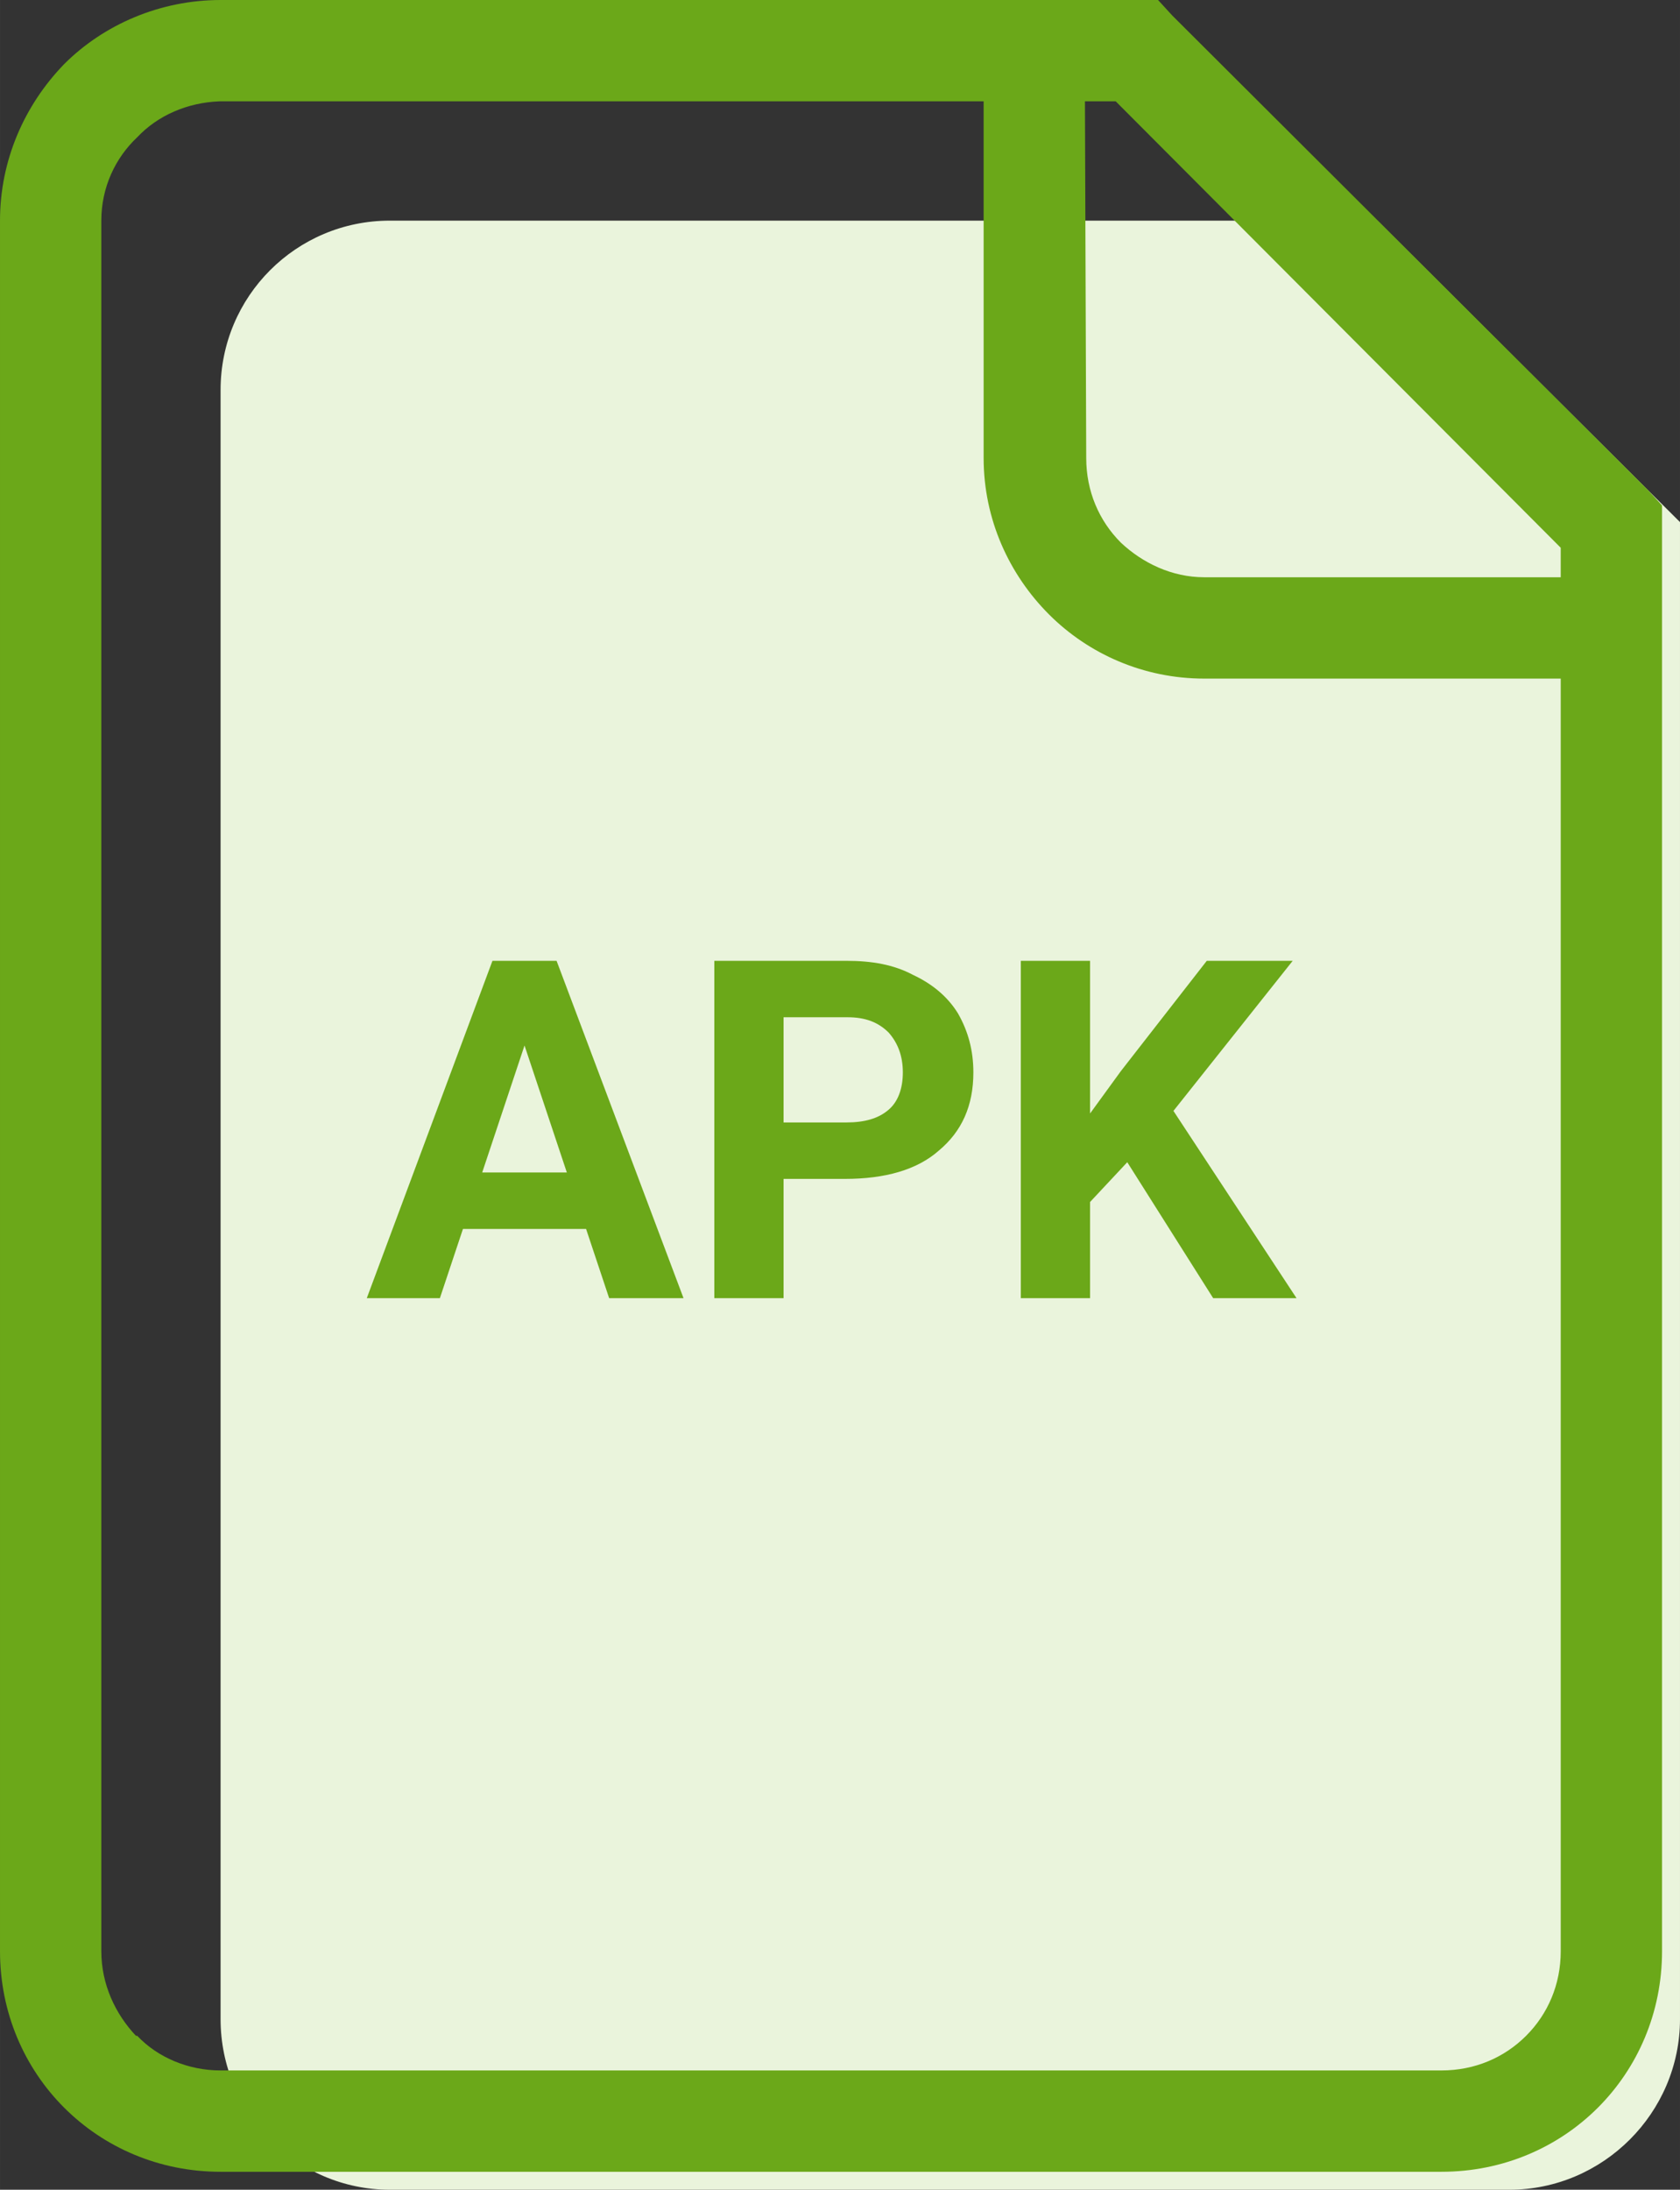 <?xml version="1.0" encoding="UTF-8"?>
<!DOCTYPE svg PUBLIC "-//W3C//DTD SVG 1.1//EN" "http://www.w3.org/Graphics/SVG/1.1/DTD/svg11.dtd">
<!-- Creator: CorelDRAW X7 -->
<svg xmlns="http://www.w3.org/2000/svg" xml:space="preserve" width="13.097mm" height="17.066mm" version="1.1" style="shape-rendering:geometricPrecision; text-rendering:geometricPrecision; image-rendering:optimizeQuality; fill-rule:evenodd; clip-rule:evenodd"
viewBox="0 0 1310 1707"
 xmlns:xlink="http://www.w3.org/1999/xlink">
 <rect x="0" y="0" width="1310" height="1707" fill="#333333" stroke="none"/>
 <defs>
  <style type="text/css">
   <![CDATA[
    .fil0 {fill:#EAF4DC}
    .fil1 {fill:#6BA819;fill-rule:nonzero}
   ]]>
  </style>
 </defs>
 <g id="Слой_x0020_1">
  <path class="fil0" d="M304 172l770 0 236 235 0 1167c0,73 -60,133 -133,133l-873 0c-73,0 -132,-60 -132,-133l0 -1270c0,-73 59,-132 132,-132z" data-name="ÐÑÑÐ¼Ð¾ÑÐ³Ð¾Ð»ÑÐ½Ð¸Ðº, ÑÐºÑÑÐ³Ð». ÑÐ³Ð»Ñ 102"/>
  <path class="fil1" d="M1217 529l-278 0c-47,0 -90,-19 -121,-50 -31,-31 -51,-74 -51,-122l0 0 0 -278 -595 0 -1 0c-25,1 -48,11 -64,28 -17,16 -28,39 -28,65l0 1349c0,26 11,49 27,66l1 0c16,17 40,27 65,27l952 0 0 0c26,0 49,-10 66,-27 17,-17 27,-40 27,-66l0 0 0 -992zm-278 -79l278 0 0 -23 -347 -348 -24 0 1 278 0 0c0,26 10,49 27,66 17,16 40,27 65,27zm-671 -450l618 0 17 0 11 12 371 370 11 12 0 16 0 1111 0 0c0,48 -19,91 -50,122 -31,31 -74,50 -122,50l0 0 -952 0c-48,0 -91,-19 -122,-50l0 0c-31,-31 -50,-74 -50,-122l0 -1349c0,-47 19,-90 50,-122 31,-31 75,-50 122,-50l96 0 0 0zm189 958l-96 0 -18 54 -57 0 98 -263 50 0 99 263 -58 0 -18 -54zm-81 -44l66 0 -33 -99 -33 99zm235 5l0 93 -54 0 0 -263 103 0c20,0 37,3 52,11 15,7 27,17 35,30 8,14 12,29 12,46 0,26 -9,46 -27,61 -17,15 -42,22 -73,22l-48 0zm0 -44l49 0c14,0 25,-3 33,-10 7,-6 11,-16 11,-29 0,-13 -4,-23 -11,-31 -8,-8 -18,-12 -32,-12l-50 0 0 82zm268 31l-29 31 0 75 -54 0 0 -263 54 0 0 119 24 -33 67 -86 67 0 -93 117 96 146 -65 0 -67 -106z"/>
 </g>
</svg>
